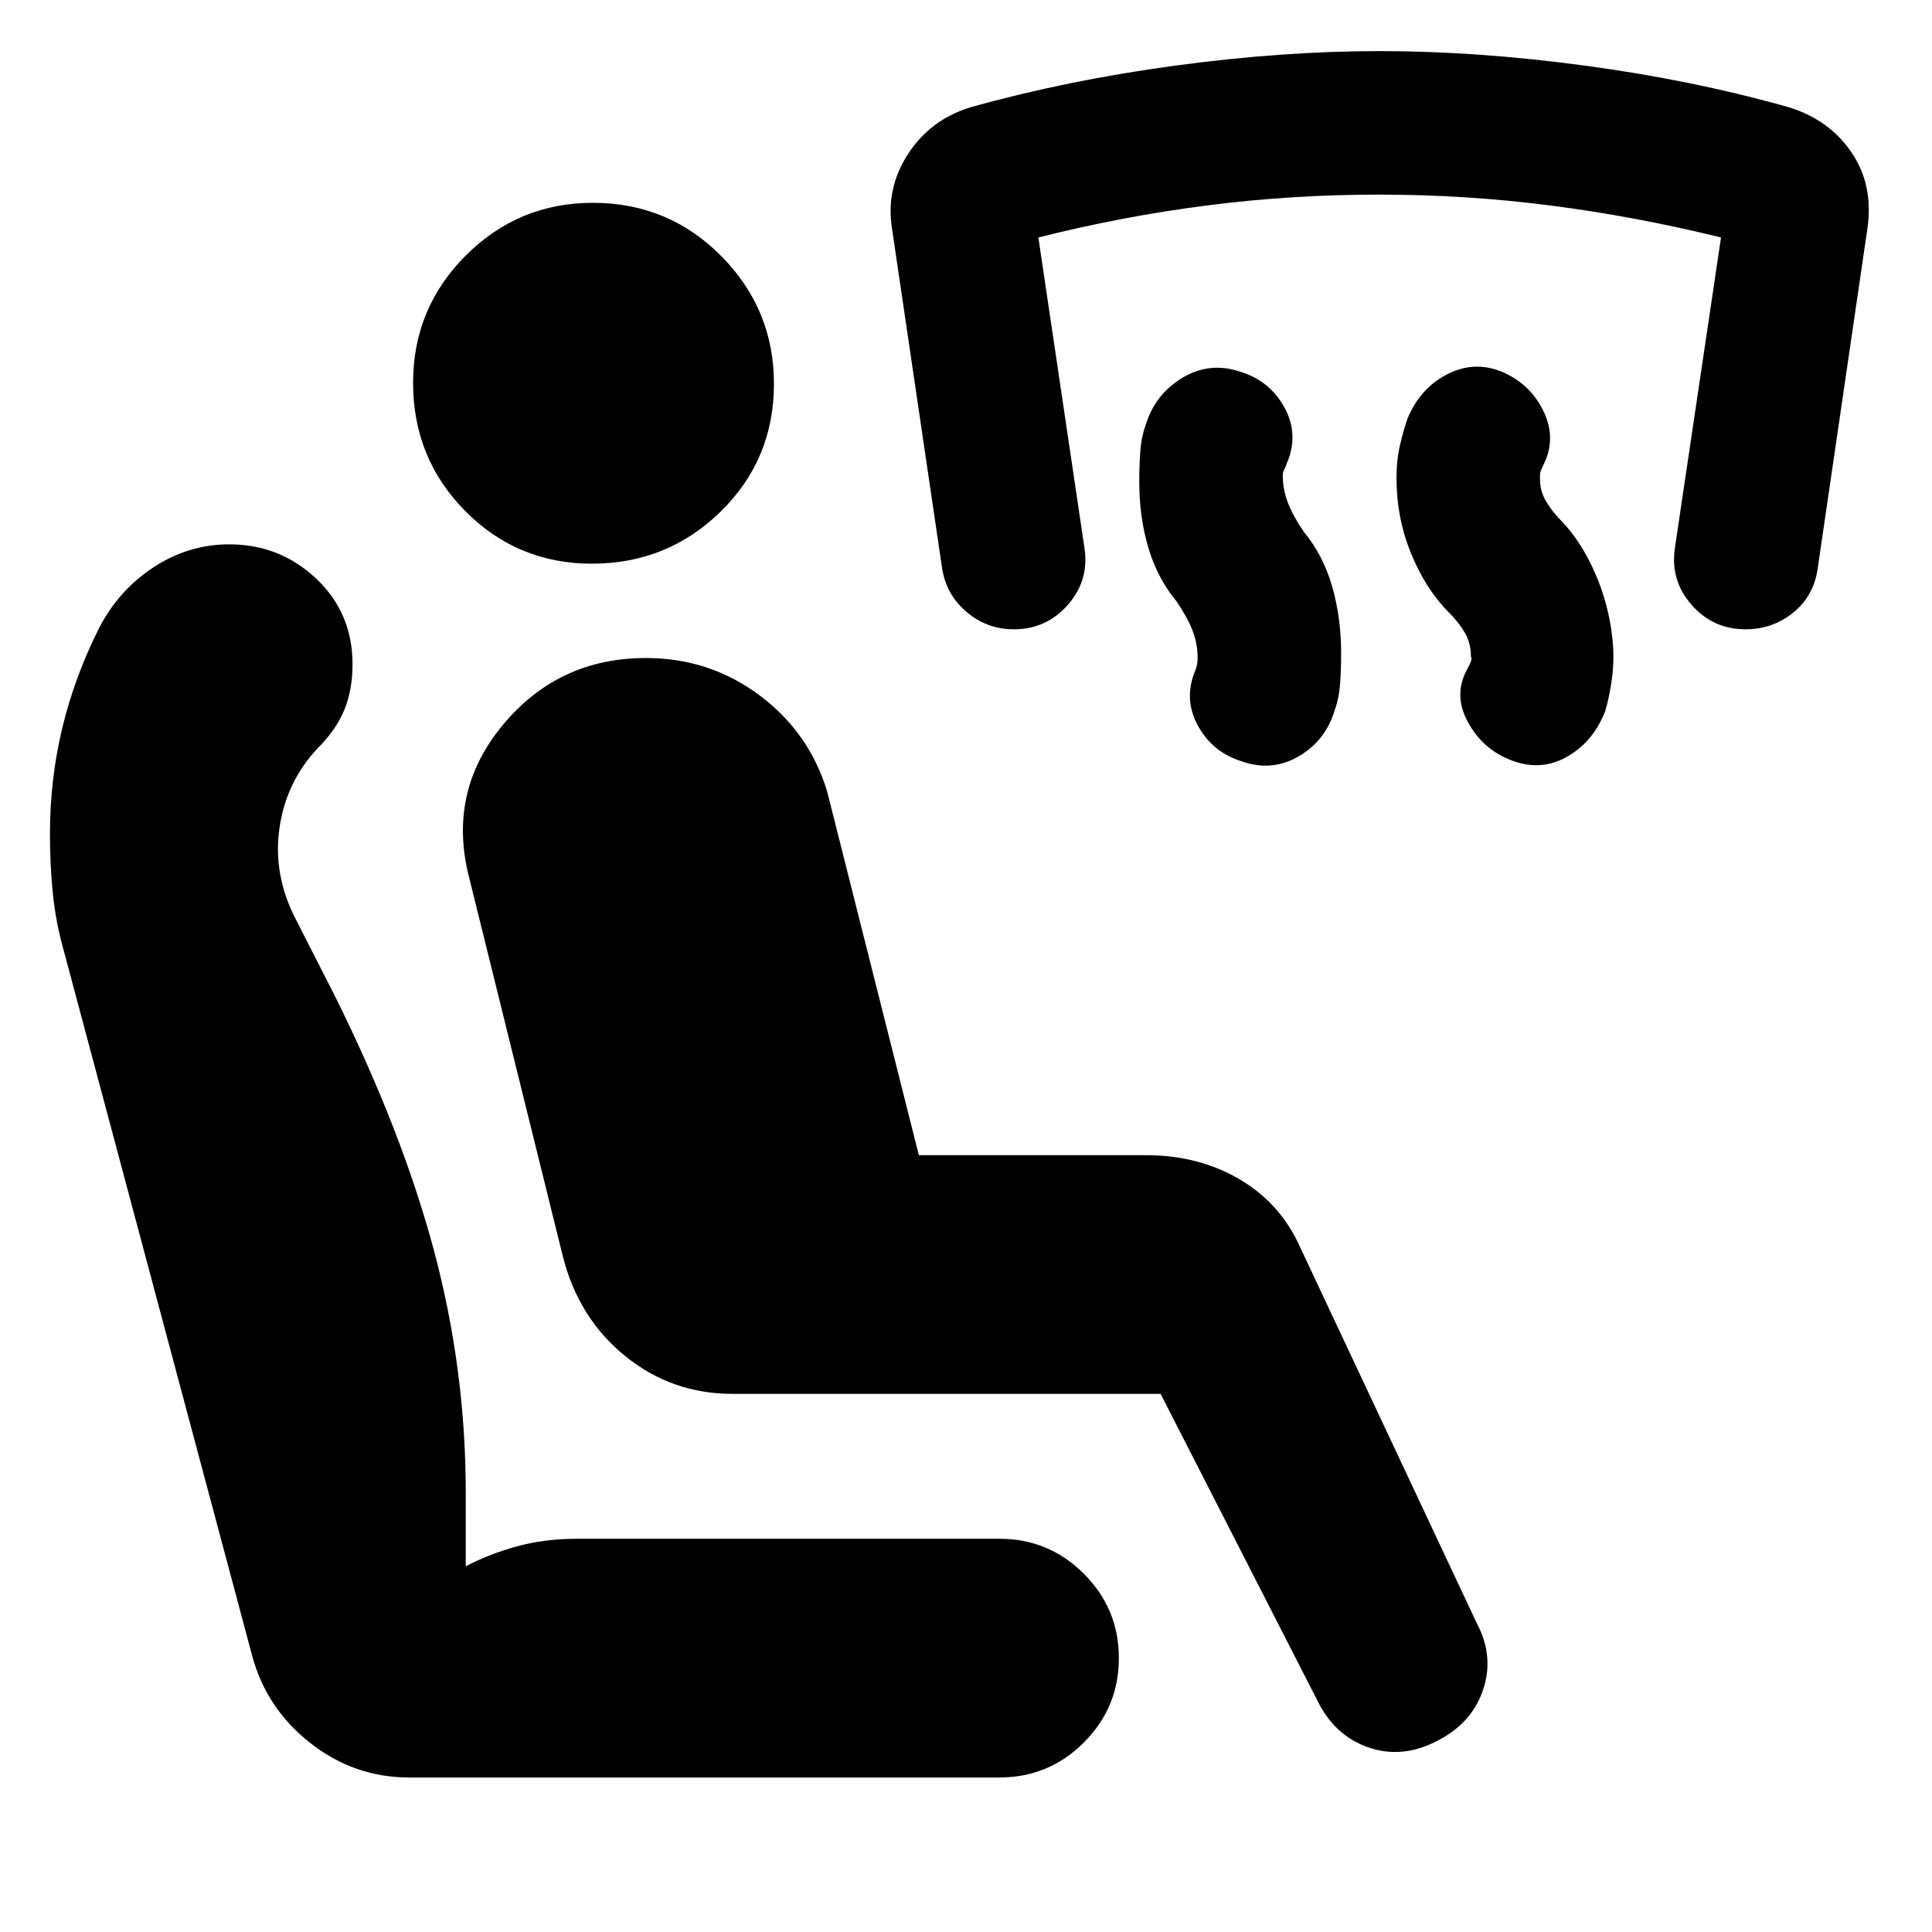 <svg xmlns="http://www.w3.org/2000/svg" height="20" viewBox="0 -960 960 960" width="20"><path d="M720.04-655.57q-11.56-11.56-18.84-29.3-7.29-17.74-7.29-37.64 0-9.01 1.79-16.58 1.78-7.56 3.78-13.13 6.37-15.26 20.23-22.11t28.12-.26q13.26 6.24 19.39 19.5 6.13 13.26-.25 25.96-1.75 3.56-1.75 4.8v2.5q0 5.81 3 10.93t7.87 9.99q9.78 10.25 16.56 25.83 6.79 15.58 8.57 32.56 1 9.56-.14 18.7-1.14 9.14-3.43 17.12-6.13 15.7-19.61 23.05-13.47 7.35-28.74.76-13.26-5.68-20.17-18.82-6.91-13.14-.22-25.51 3.13-5.69 2-6.3 0-6.87-3-12.02-3-5.16-7.87-10.03Zm-135.39-5.56q-9.56-11.57-14.06-26.75-4.5-15.19-4.5-32.77 0-7.87.5-14.94.5-7.06 2.5-12.63 4.56-15.69 18.42-24.04 13.86-8.35 29.49-2.78 14.26 4.56 21.39 17.82 7.13 13.26 1 27.52-.43 1.44-1.22 2.87-.78 1.44-.78 2.87 0 7.09 2.5 13.63 2.5 6.55 7.94 14.55 9.56 11.56 14.06 27.02 4.5 15.47 4.5 33.35 0 8.02-.5 15.08-.5 7.07-2.5 12.63-4.56 15.7-18.11 23.55-13.54 7.85-28.8 2.28-14.26-4.57-21.39-17.83-7.13-13.26-1-27.52.43-1.28.71-2.56.29-1.28.29-3.18 0-7.08-2.5-13.63-2.5-6.54-7.94-14.54ZM685-863.3q-43.43 0-85.59 5.43-42.15 5.43-83.45 15.87l22.87 154.1q2.56 16.07-8.13 28.33-10.7 12.27-26.96 12.27-13.26 0-23.46-8.64-10.19-8.63-12.19-21.89l-24.87-168.65q-3.13-19.87 7.98-37 11.1-17.13 31.19-23.26 48.13-13.44 101.55-20.65 53.41-7.22 101.67-7.22 48.26 0 101.91 7.22 53.65 7.21 101.22 20.65 20.09 6.13 31.2 22.37 11.1 16.24 7.97 37.89l-24.79 169.53q-2.08 13.38-12.27 21.51-10.2 8.14-23.46 8.14-16.26 0-26.95-12.27-10.7-12.26-8.14-28.52L855.17-842q-42.43-10.44-84.58-15.87T685-863.3ZM576.7-267.39H364.13q-30.43 0-53.61-18.89-23.17-18.89-30.87-49.55l-46.43-187.69q-11.13-42.7 16.51-76.11 27.65-33.41 71.2-33.41 31.5 0 56.26 18.38 24.76 18.38 33.77 47.75L456.57-386h112.91q25.45 0 45.49 11.43 20.04 11.43 29.94 31.92l89.18 189.82q8.56 16.4 2.58 33.22-5.97 16.83-24.06 25.39-16.39 8-32.37 2.59-15.98-5.41-24.54-21.24l-79-154.52ZM203.29-76.78q-27.32 0-49.2-17.2-21.87-17.19-28.87-43.58l-93.4-349.57q-4-14-5.5-28.35-1.5-14.35-1.5-30.04 0-27.26 6.12-52.73 6.11-25.46 18.34-49.75 9.77-18.86 27.11-30.19 17.35-11.33 37.53-11.33 25.13 0 43.19 17.04t18.06 42.57q0 12.69-4.06 22.61-4.07 9.91-13.2 19.04-15.87 16.87-19.08 40.02-3.22 23.15 8.21 45.15l19.44 38.13q33.39 67.31 49.17 126.4 15.78 59.08 15.78 120.26v36.6q11.31-6 25.16-9.84 13.84-3.85 30.11-3.85h209.95q24.52 0 41.92 17.39 17.39 17.39 17.39 41.91 0 24.53-17.39 41.92-17.4 17.39-41.92 17.39H203.29Zm90.81-603.13q-37.01 0-62.93-26.16-25.91-26.17-25.91-63.74 0-37.02 26.16-63.21 26.16-26.2 63.18-26.2 37.57 0 63.77 26.45 26.2 26.44 26.2 63.45 0 37.58-26.45 63.49-26.44 25.92-64.02 25.92Z"/></svg>